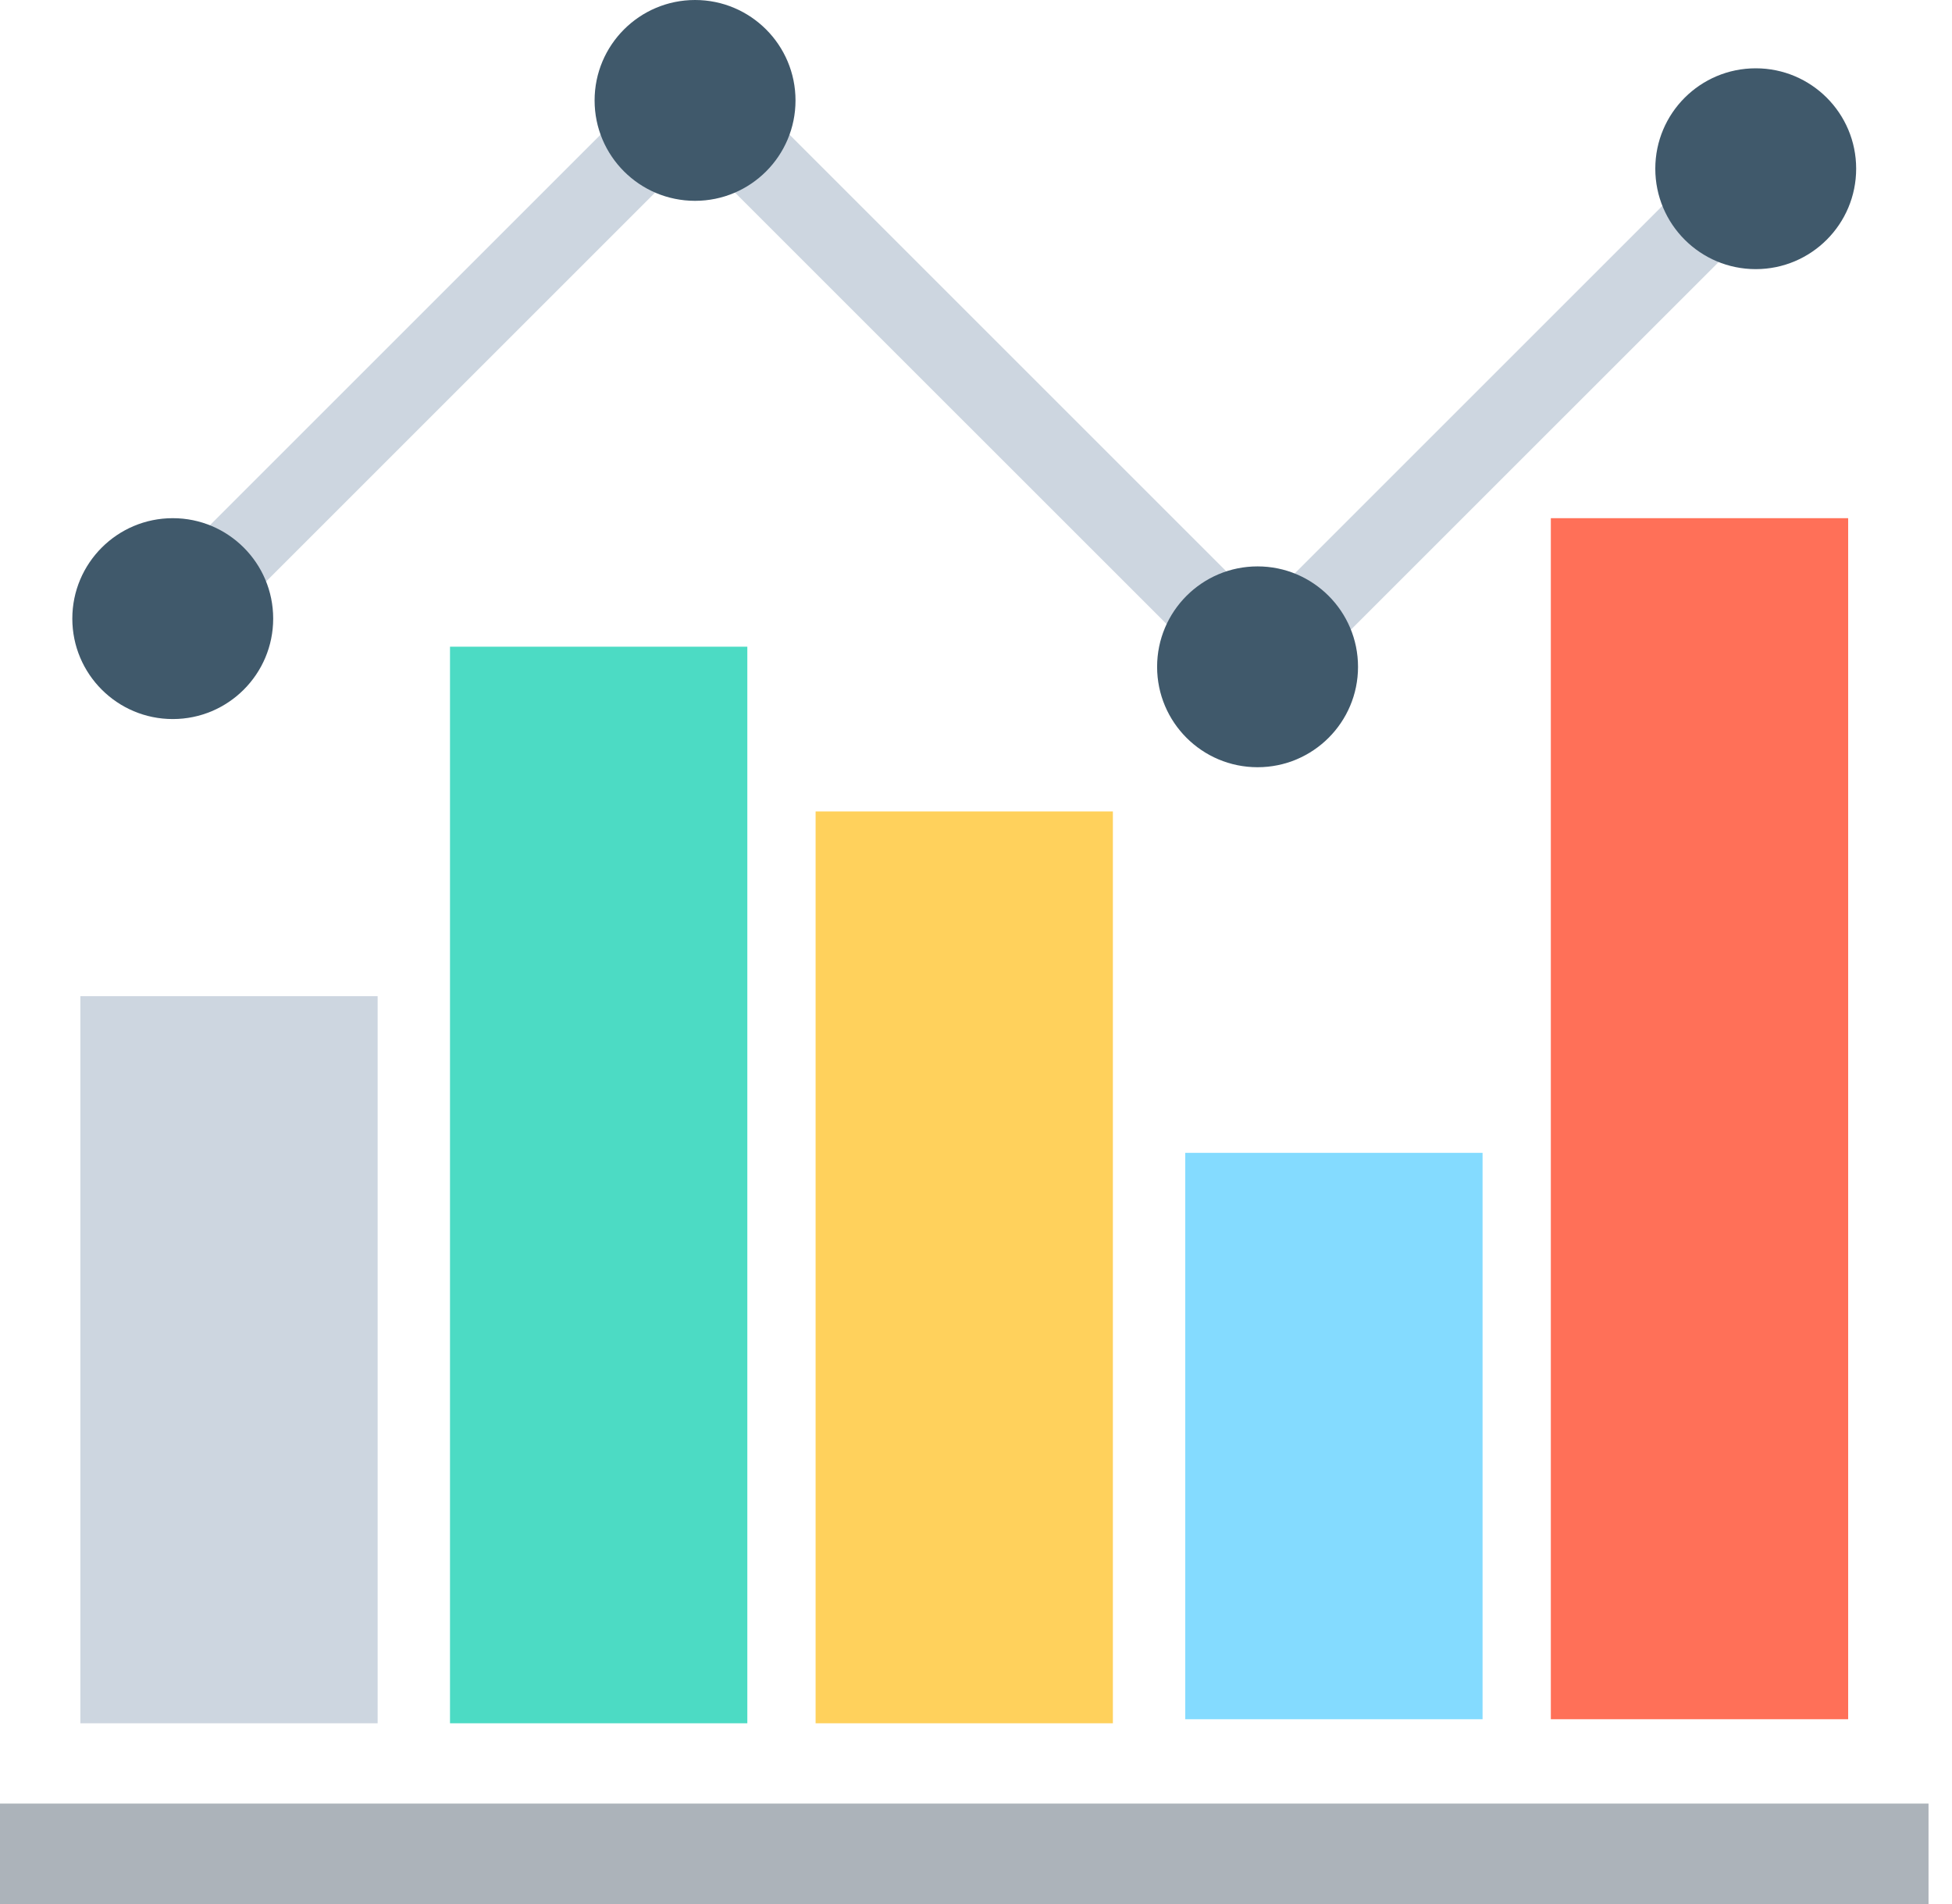 <svg width="41" height="40" viewBox="0 0 41 40" fill="none" xmlns="http://www.w3.org/2000/svg">
<path d="M40.507 37.89H0V40H40.507V37.89Z" fill="#ACB3BA"/>
<path d="M7.932 20.928H1.688V36.203H7.932V20.928Z" fill="#CDD6E0"/>
<path d="M15.697 13.586H9.452V36.203H15.697V13.586Z" fill="#4CDBC4"/>
<path d="M23.375 17.047H17.131V36.203H23.375V17.047Z" fill="#FFD15C"/>
<path d="M31.14 24.219H24.895V36.118H31.14V24.219Z" fill="#84DBFF"/>
<path d="M38.819 10.886H32.574V36.118H38.819V10.886Z" fill="#FF7058"/>
<path d="M26.498 15.105L14.599 3.207L4.219 13.586L3.038 12.405L14.599 0.844L26.498 12.743L36.287 2.954L37.469 4.135L26.498 15.105Z" fill="#CDD6E0"/>
<path d="M3.629 15.106C4.794 15.106 5.738 14.161 5.738 12.996C5.738 11.831 4.794 10.886 3.629 10.886C2.464 10.886 1.519 11.831 1.519 12.996C1.519 14.161 2.464 15.106 3.629 15.106Z" fill="#40596B"/>
<path d="M14.599 4.219C15.764 4.219 16.709 3.275 16.709 2.11C16.709 0.945 15.764 0 14.599 0C13.434 0 12.489 0.945 12.489 2.11C12.489 3.275 13.434 4.219 14.599 4.219Z" fill="#40596B"/>
<path d="M26.414 16.118C27.579 16.118 28.524 15.174 28.524 14.009C28.524 12.844 27.579 11.899 26.414 11.899C25.249 11.899 24.304 12.844 24.304 14.009C24.304 15.174 25.249 16.118 26.414 16.118Z" fill="#40596B"/>
<path d="M36.878 5.654C38.043 5.654 38.987 4.709 38.987 3.544C38.987 2.379 38.043 1.435 36.878 1.435C35.712 1.435 34.768 2.379 34.768 3.544C34.768 4.709 35.712 5.654 36.878 5.654Z" fill="#40596B"/>
</svg>
